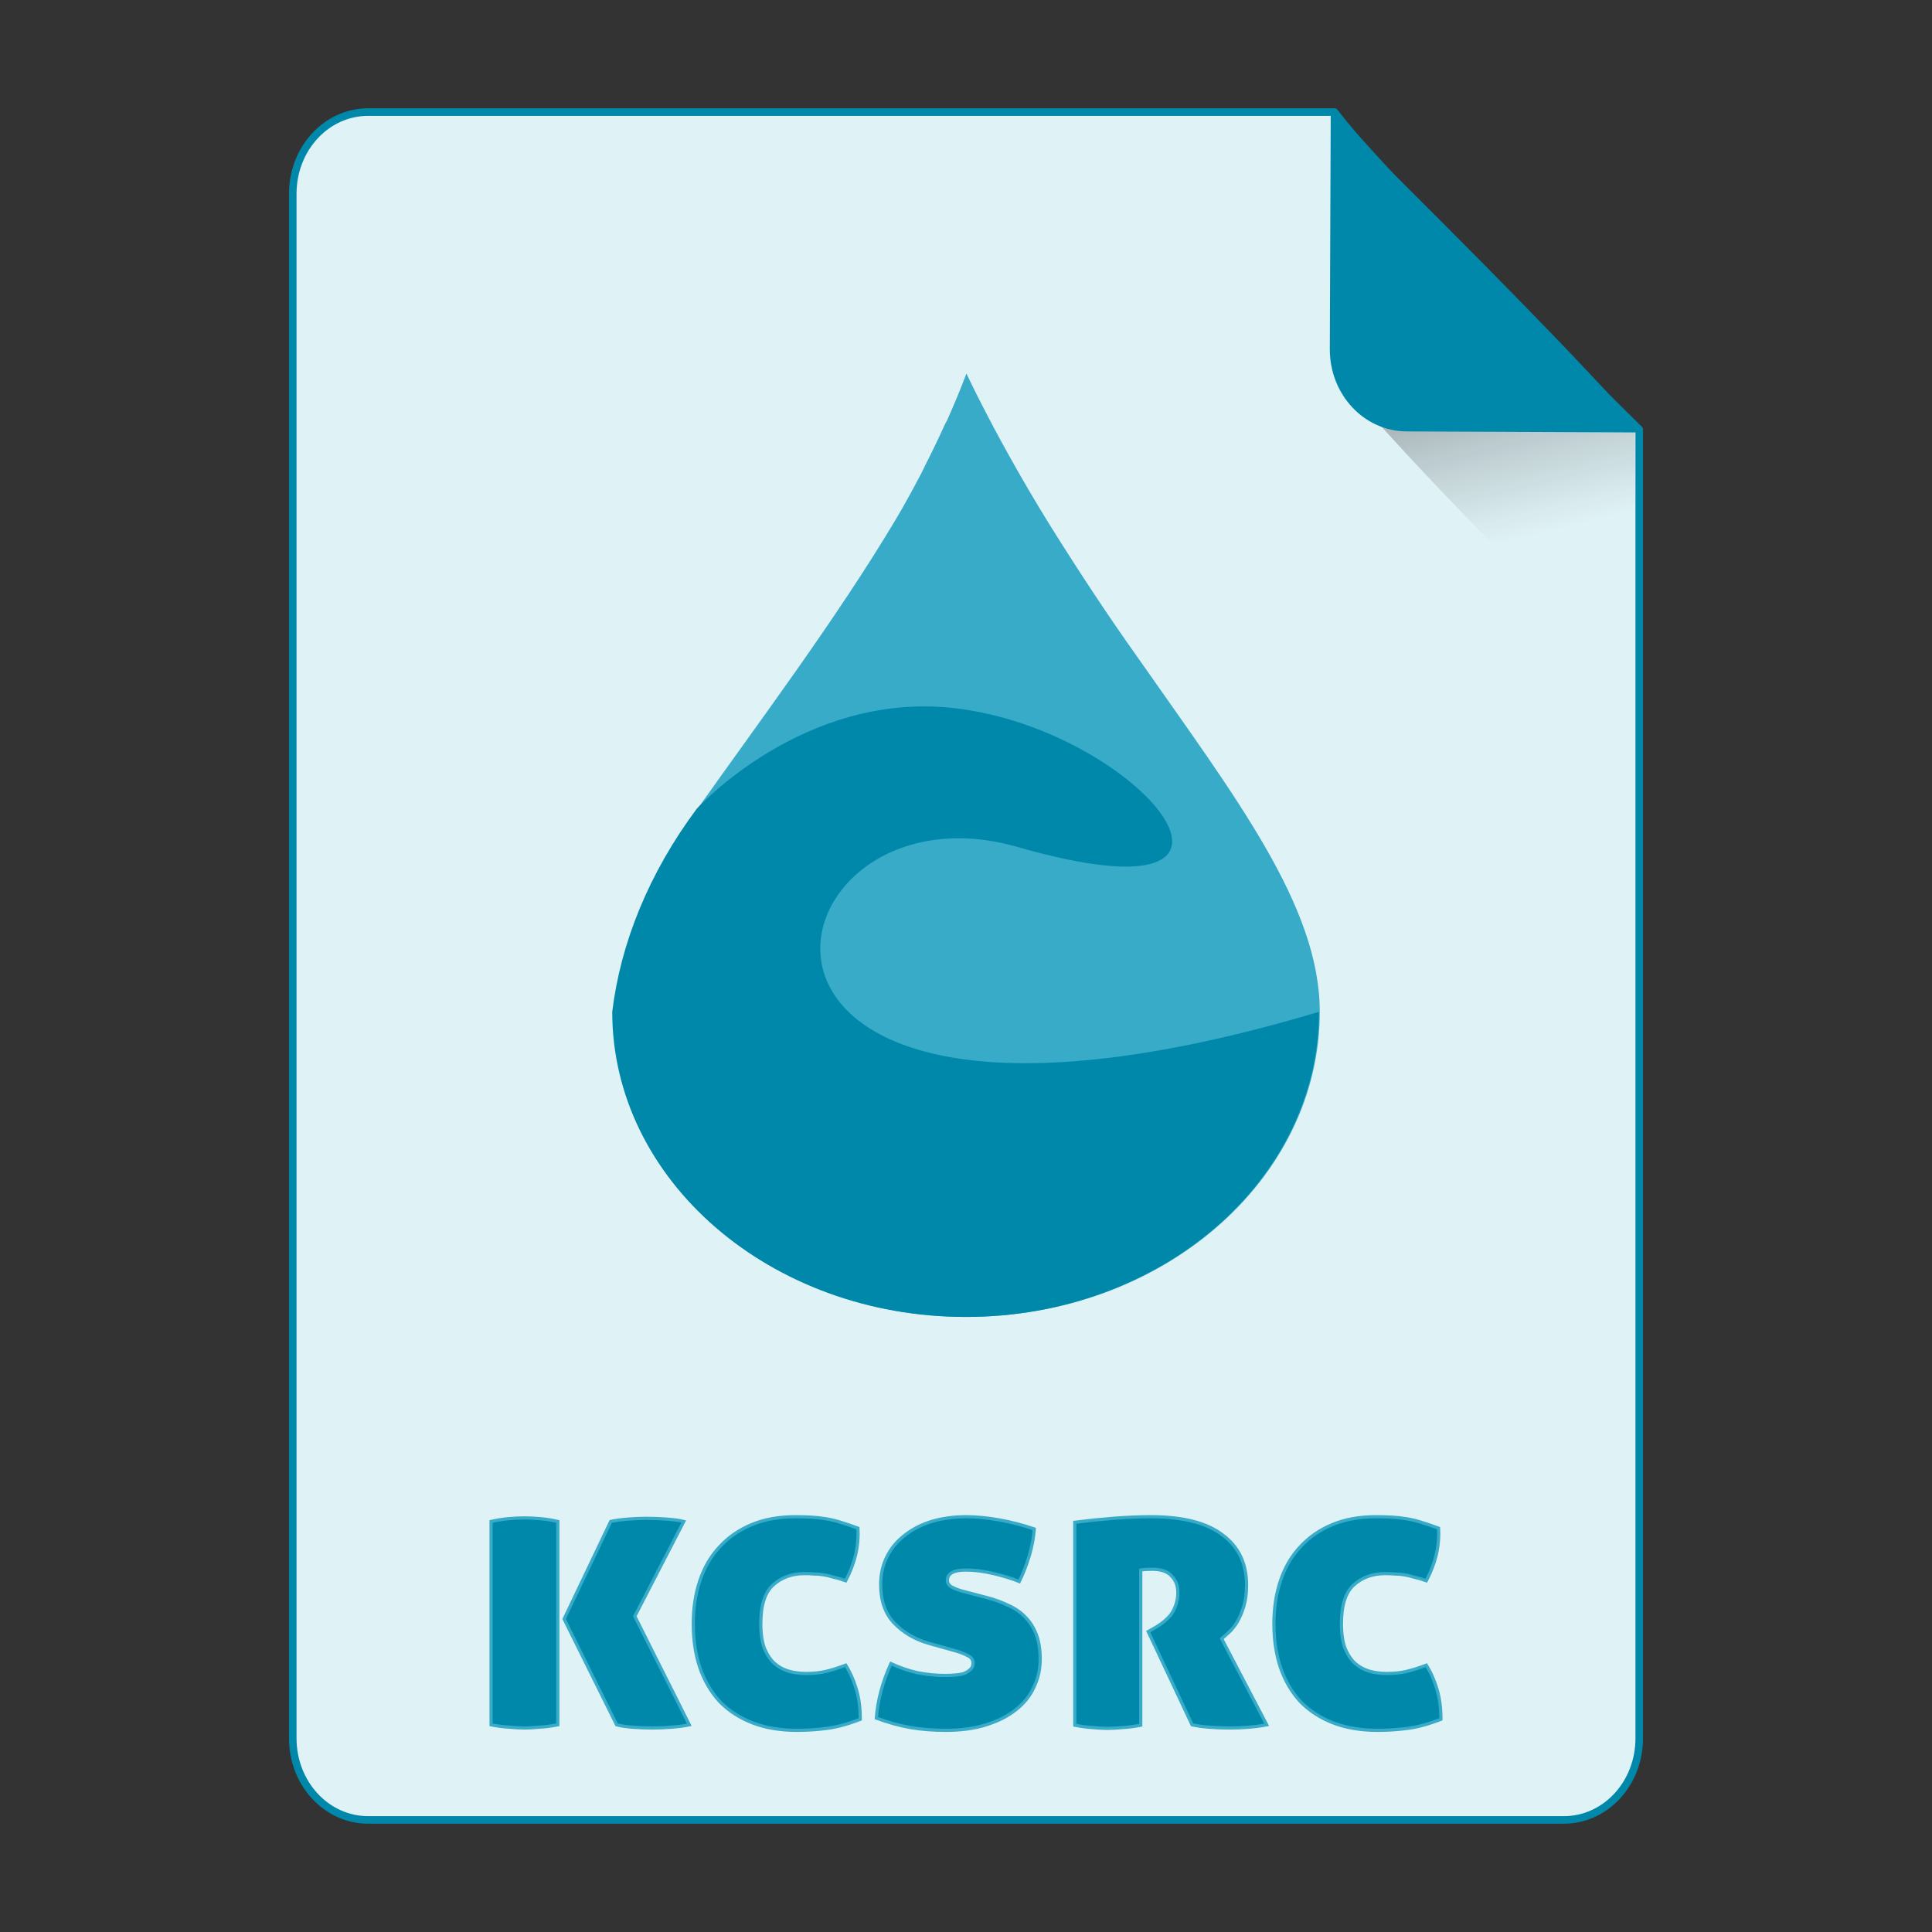 <?xml version="1.0" encoding="UTF-8" standalone="no"?>
<!-- Created with Inkscape (http://www.inkscape.org/) -->

<svg
   xmlns:osb="http://www.openswatchbook.org/uri/2009/osb"
   xmlns:dc="http://purl.org/dc/elements/1.1/"
   xmlns:cc="http://creativecommons.org/ns#"
   xmlns:rdf="http://www.w3.org/1999/02/22-rdf-syntax-ns#"
   xmlns:svg="http://www.w3.org/2000/svg"
   xmlns="http://www.w3.org/2000/svg"
   xmlns:xlink="http://www.w3.org/1999/xlink"
   xmlns:sodipodi="http://sodipodi.sourceforge.net/DTD/sodipodi-0.dtd"
   xmlns:inkscape="http://www.inkscape.org/namespaces/inkscape"
   width="512px"
   height="512px"
   viewBox="0 0 512 512"
   version="1.1"
   id="SVGRoot"
   inkscape:version="0.92.1 r15371"
   sodipodi:docname="kcsrc.svg">
  <rect x="0" y="0" width="512" height="512" fill="#333333" stroke="none"/>
  <sodipodi:namedview
     id="base"
     pagecolor="#ffffff"
     bordercolor="#666666"
     borderopacity="1.0"
     inkscape:pageopacity="0.0"
     inkscape:pageshadow="2"
     inkscape:zoom="1.4142136"
     inkscape:cx="273.13569"
     inkscape:cy="139.43492"
     inkscape:document-units="px"
     inkscape:current-layer="layer1"
     showgrid="false"
     inkscape:window-width="1280"
     inkscape:window-height="947"
     inkscape:window-x="0"
     inkscape:window-y="0"
     inkscape:window-maximized="1" />
  <defs
     id="defs4710">
    <linearGradient
       id="linearGradient8384"
       inkscape:collect="always">
      <stop
         id="stop8380"
         offset="0"
         style="stop-color:#181818;stop-opacity:0.387" />
      <stop
         id="stop8382"
         offset="1"
         style="stop-color:#404040;stop-opacity:0" />
    </linearGradient>
    <linearGradient
       inkscape:collect="always"
       id="linearGradient4573">
      <stop
         style="stop-color:#181818;stop-opacity:0.306"
         offset="0"
         id="stop4569" />
      <stop
         style="stop-color:#404040;stop-opacity:0"
         offset="1"
         id="stop4571" />
    </linearGradient>
    <marker
       inkscape:stockid="DotM"
       orient="auto"
       refY="0.0"
       refX="0.0"
       id="DotM"
       style="overflow:visible"
       inkscape:isstock="true">
      <path
         id="path4618"
         d="M -2.5,-1.0 C -2.5,1.76 -4.74,4.0 -7.5,4.0 C -10.26,4.0 -12.5,1.76 -12.5,-1.0 C -12.5,-3.76 -10.26,-6.0 -7.5,-6.0 C -4.74,-6.0 -2.5,-3.76 -2.5,-1.0 z "
         style="fill-rule:evenodd;stroke:#000000;stroke-width:1.0pt"
         transform="scale(0.4) translate(7.4, 1)" />
    </marker>
    <linearGradient
       osb:paint="solid"
       id="linearGradient5207">
      <stop
         id="stop5209"
         offset="0"
         style="stop-color:#000015;stop-opacity:1;" />
    </linearGradient>
    <clipPath
       id="clipPath3006-9-8"
       clipPathUnits="userSpaceOnUse">
      <path
         inkscape:export-ydpi="90"
         inkscape:export-xdpi="90"
         transform="matrix(1.202,0,0,1.202,-93.204,-75.172)"
         d="m 483,275.5 a 192.5,192.5 0 1 1 -385,0 192.5,192.5 0 1 1 385,0 z"
         sodipodi:ry="192.5"
         sodipodi:rx="192.5"
         sodipodi:cy="275.5"
         sodipodi:cx="290.5"
         id="path3008-1-1"
         style="fill:#ffffff;fill-opacity:1;stroke:none;display:inline"
         sodipodi:type="arc" />
    </clipPath>
    <mask
       id="mask3818-4"
       maskUnits="userSpaceOnUse">
      <path
         sodipodi:type="arc"
         style="fill:#ffffff;fill-opacity:1;stroke:none;display:inline"
         id="path3820-9"
         sodipodi:cx="290.5"
         sodipodi:cy="275.5"
         sodipodi:rx="192.5"
         sodipodi:ry="192.5"
         d="m 483,275.5 a 192.5,192.5 0 1 1 -385,0 192.5,192.5 0 1 1 385,0 z"
         transform="matrix(1.202,0,0,1.202,-93.204,-75.172)"
         inkscape:export-xdpi="90"
         inkscape:export-ydpi="90" />
    </mask>
    <clipPath
       id="clipPath3006"
       clipPathUnits="userSpaceOnUse">
      <path
         inkscape:export-ydpi="90"
         inkscape:export-xdpi="90"
         transform="matrix(1.202,0,0,1.202,-93.204,-75.172)"
         d="m 483,275.5 a 192.5,192.5 0 1 1 -385,0 192.5,192.5 0 1 1 385,0 z"
         sodipodi:ry="192.5"
         sodipodi:rx="192.5"
         sodipodi:cy="275.5"
         sodipodi:cx="290.5"
         id="path3008"
         style="fill:#ffffff;fill-opacity:1;stroke:none;display:inline"
         sodipodi:type="arc" />
    </clipPath>
    <clipPath
       id="clipPath3006-9"
       clipPathUnits="userSpaceOnUse">
      <path
         inkscape:export-ydpi="90"
         inkscape:export-xdpi="90"
         transform="matrix(1.202,0,0,1.202,-93.204,-75.172)"
         d="m 483,275.5 a 192.5,192.5 0 1 1 -385,0 192.5,192.5 0 1 1 385,0 z"
         sodipodi:ry="192.5"
         sodipodi:rx="192.5"
         sodipodi:cy="275.5"
         sodipodi:cx="290.5"
         id="path3008-1"
         style="fill:#ffffff;fill-opacity:1;stroke:none;display:inline"
         sodipodi:type="arc" />
    </clipPath>
    <mask
       maskUnits="userSpaceOnUse"
       id="mask3818-0">
      <path
         inkscape:export-ydpi="90"
         inkscape:export-xdpi="90"
         transform="matrix(1.202,0,0,1.202,-93.204,-75.172)"
         d="m 483,275.5 a 192.5,192.5 0 1 1 -385,0 192.5,192.5 0 1 1 385,0 z"
         sodipodi:ry="192.5"
         sodipodi:rx="192.5"
         sodipodi:cy="275.5"
         sodipodi:cx="290.5"
         id="path3820-8"
         style="fill:#ffffff;fill-opacity:1;stroke:none;display:inline"
         sodipodi:type="arc" />
    </mask>
    <mask
       maskUnits="userSpaceOnUse"
       id="mask3818-2">
      <path
         inkscape:export-ydpi="90"
         inkscape:export-xdpi="90"
         transform="matrix(1.202,0,0,1.202,-93.204,-75.172)"
         d="m 483,275.5 a 192.5,192.5 0 1 1 -385,0 192.5,192.5 0 1 1 385,0 z"
         sodipodi:ry="192.5"
         sodipodi:rx="192.5"
         sodipodi:cy="275.5"
         sodipodi:cx="290.5"
         id="path3820-2-2"
         style="fill:#ffffff;fill-opacity:1;stroke:none;display:inline"
         sodipodi:type="arc" />
    </mask>
    <clipPath
       id="clipPath3934"
       clipPathUnits="userSpaceOnUse">
      <path
         id="path3936"
         d="m 0,0 0,1024 1024,0 L 1024,0 0,0 z m 278.438,333.844 119.781,0 c 9.837,42.315 19.86,84.586 29.938,126.844 9.87,-42.288 20.051,-84.502 29.688,-126.844 l 108.906,0 c 9.636,42.341 19.818,84.556 29.688,126.844 10.078,-42.258 20.1,-84.529 29.938,-126.844 l 119.188,0 c -26.262,110.731 -52.496,221.469 -78.281,332.312 l -122.812,0 c -10.594,-45.557 -21.466,-91.049 -32.375,-136.531 -10.663,45.511 -21.561,90.969 -32,136.531 l -122.812,0 c -25.714,-110.035 -52.029,-219.929 -78.25,-329.844 l -0.594,-2.469 z"
         style="fill:#ff3232;fill-opacity:1;stroke:none"
         inkscape:connector-curvature="0" />
    </clipPath>
    <clipPath
       id="clipPath3929"
       clipPathUnits="userSpaceOnUse">
      <path
         inkscape:connector-curvature="0"
         style="fill:#ff3232;fill-opacity:1;stroke:none"
         d="m 0,0 0,1024 1024,0 L 1024,0 0,0 z m 278.438,333.844 119.781,0 c 9.837,42.315 19.86,84.586 29.938,126.844 9.87,-42.288 20.051,-84.502 29.688,-126.844 l 108.906,0 c 9.636,42.341 19.818,84.556 29.688,126.844 10.078,-42.258 20.1,-84.529 29.938,-126.844 l 119.188,0 c -26.262,110.731 -52.496,221.469 -78.281,332.312 l -122.812,0 c -10.594,-45.557 -21.466,-91.049 -32.375,-136.531 -10.663,45.511 -21.561,90.969 -32,136.531 l -122.812,0 c -25.714,-110.035 -52.029,-219.929 -78.25,-329.844 l -0.594,-2.469 z"
         id="path3931" />
    </clipPath>
    <mask
       maskUnits="userSpaceOnUse"
       id="mask3818">
      <path
         inkscape:export-ydpi="90"
         inkscape:export-xdpi="90"
         transform="matrix(1.202,0,0,1.202,-93.204,-75.172)"
         d="m 483,275.5 a 192.5,192.5 0 1 1 -385,0 192.5,192.5 0 1 1 385,0 z"
         sodipodi:ry="192.5"
         sodipodi:rx="192.5"
         sodipodi:cy="275.5"
         sodipodi:cx="290.5"
         id="path3820"
         style="fill:#ffffff;fill-opacity:1;stroke:none;display:inline"
         sodipodi:type="arc" />
    </mask>
    <linearGradient
       inkscape:collect="always"
       xlink:href="#linearGradient4573"
       id="linearGradient4575"
       x1="408.843"
       y1="89.269"
       x2="420.611"
       y2="138.413"
       gradientUnits="userSpaceOnUse"
       gradientTransform="matrix(0.997,0,0,1,1.252,0)" />
    <linearGradient
       inkscape:collect="always"
       xlink:href="#linearGradient8384"
       id="linearGradient6771"
       gradientUnits="userSpaceOnUse"
       gradientTransform="matrix(0.997,0,0,1,1.252,0)"
       x1="408.843"
       y1="89.269"
       x2="420.611"
       y2="138.413" />
  </defs>
  <g
     id="layer1"
     inkscape:groupmode="layer"
     inkscape:label="Capa 1">
    <path
       style="opacity:1;fill:#dff2f6;fill-opacity:1;fill-rule:evenodd;stroke:#0088aa;stroke-width:2;stroke-linejoin:round;stroke-miterlimit:4;stroke-dasharray:none;stroke-dashoffset:0;stroke-opacity:1;paint-order:normal"
       d="m 97.584,29.7 c -11.079,0 -19.998,9.652 -19.998,21.641 V 460.661 c 0,11.989 8.919,21.639 19.998,21.639 H 414.416 c 11.079,0 19.998,-9.65 19.998,-21.639 V 113.796 c -0.334,-0.33 -0.469,-0.432 -0.814,-0.773 -9.642,-9.532 -23.807,-23.701 -37.645,-37.822 -6.919,-7.06 -13.755,-14.11 -19.904,-20.561 -6.149,-6.451 -11.609,-12.303 -15.775,-16.973 -3.083,-3.455 -4.823,-5.683 -6.625,-7.967 z"
       id="path4506"
       inkscape:connector-curvature="0"
       sodipodi:nodetypes="ssssssccccccs" />
    <g
       id="g4584"
       transform="matrix(0.383,0,0,0.383,74.407,31.974)"
       style="fill:#75abd3;fill-opacity:1;stroke:#9dc4df;stroke-opacity:1" />
    <path
       style="opacity:1;fill:#0088aa;fill-opacity:1;fill-rule:evenodd;stroke:#37abc8;stroke-width:0.851;stroke-linecap:square;stroke-linejoin:miter;stroke-miterlimit:4;stroke-dasharray:none;stroke-dashoffset:0;stroke-opacity:1;paint-order:markers fill stroke"
       d="M 210.717 401.951 C 206.392 401.951 202.557 402.65 199.209 404.045 C 195.861 405.44 193.036 407.393 190.734 409.904 C 188.433 412.346 186.688 415.309 185.502 418.797 C 184.316 422.284 183.725 426.122 183.725 430.307 C 183.725 434.631 184.316 438.536 185.502 442.023 C 186.688 445.441 188.433 448.407 190.734 450.918 C 193.106 453.359 196 455.241 199.418 456.566 C 202.836 457.892 206.776 458.555 211.24 458.555 C 213.891 458.555 216.543 458.38 219.193 458.031 C 221.844 457.682 224.772 456.881 227.98 455.625 C 227.98 452.626 227.633 449.976 226.936 447.674 C 226.238 445.302 225.295 443.174 224.109 441.291 C 222.087 442.058 220.308 442.616 218.773 442.965 C 217.309 443.314 215.566 443.488 213.543 443.488 C 211.939 443.488 210.404 443.28 208.939 442.861 C 207.544 442.443 206.288 441.744 205.172 440.768 C 204.126 439.791 203.254 438.467 202.557 436.793 C 201.929 435.049 201.615 432.887 201.615 430.307 C 201.615 425.424 202.697 422.006 204.859 420.053 C 207.091 418.03 209.88 417.018 213.229 417.018 C 214.135 417.018 214.973 417.053 215.74 417.123 C 216.577 417.123 217.413 417.193 218.25 417.332 C 219.087 417.472 219.96 417.68 220.867 417.959 C 221.844 418.168 222.924 418.484 224.109 418.902 C 225.295 416.67 226.169 414.403 226.727 412.102 C 227.285 409.73 227.493 407.358 227.354 404.986 C 225.679 404.359 224.145 403.835 222.75 403.416 C 221.425 402.998 220.099 402.684 218.773 402.475 C 217.518 402.265 216.228 402.126 214.902 402.057 C 213.577 401.987 212.182 401.951 210.717 401.951 z M 256.096 401.951 C 252.748 401.951 249.677 402.37 246.887 403.207 C 244.166 404.044 241.796 405.265 239.773 406.869 C 237.751 408.404 236.18 410.287 235.064 412.52 C 233.948 414.752 233.391 417.227 233.391 419.947 C 233.391 424.272 234.611 427.69 237.053 430.201 C 239.494 432.712 242.563 434.491 246.26 435.537 L 253.375 437.525 C 254.561 437.874 255.607 438.293 256.514 438.781 C 257.42 439.2 257.873 439.861 257.873 440.768 C 257.873 441.465 257.629 442.025 257.141 442.443 C 256.722 442.862 256.164 443.209 255.467 443.488 C 254.769 443.698 253.967 443.838 253.061 443.908 C 252.154 443.978 251.282 444.012 250.445 444.012 C 248.004 444.012 245.562 443.768 243.121 443.279 C 240.68 442.721 238.343 441.919 236.111 440.873 C 233.879 445.756 232.589 450.569 232.24 455.312 C 235.449 456.498 238.482 457.334 241.342 457.822 C 244.202 458.311 247.306 458.555 250.654 458.555 C 254.7 458.555 258.257 458.066 261.326 457.09 C 264.465 456.113 267.081 454.789 269.174 453.115 C 271.336 451.441 272.94 449.452 273.986 447.15 C 275.102 444.849 275.66 442.373 275.66 439.723 C 275.66 437.142 275.311 434.944 274.613 433.131 C 273.916 431.317 272.939 429.783 271.684 428.527 C 270.498 427.272 269.033 426.259 267.289 425.492 C 265.615 424.655 263.733 423.958 261.641 423.4 L 254.84 421.621 C 253.863 421.342 252.99 420.995 252.223 420.576 C 251.455 420.158 251.072 419.564 251.072 418.797 C 251.072 416.983 252.712 416.076 255.99 416.076 C 258.222 416.076 260.664 416.39 263.314 417.018 C 265.965 417.645 268.232 418.344 270.115 419.111 C 271.092 417.158 271.963 414.925 272.73 412.414 C 273.498 409.833 273.95 407.427 274.09 405.195 C 271.021 404.149 267.918 403.347 264.779 402.789 C 261.64 402.231 258.746 401.951 256.096 401.951 z M 305.029 401.951 C 301.89 401.951 298.542 402.092 294.984 402.371 C 291.497 402.65 288.114 402.998 284.836 403.416 L 284.836 457.195 C 286.649 457.544 288.253 457.753 289.648 457.822 C 291.043 457.962 292.334 458.031 293.52 458.031 C 294.636 458.031 295.926 457.962 297.391 457.822 C 298.855 457.753 300.495 457.544 302.309 457.195 L 302.309 416.076 C 303.006 415.937 304.018 415.867 305.344 415.867 C 307.715 415.867 309.424 416.461 310.471 417.646 C 311.587 418.763 312.145 420.227 312.145 422.041 C 312.145 423.855 311.69 425.562 310.783 427.166 C 309.876 428.701 308.203 430.166 305.762 431.561 L 304.297 432.398 L 315.91 457.09 C 317.096 457.369 318.597 457.579 320.41 457.719 C 322.224 457.858 324.106 457.928 326.059 457.928 C 327.663 457.928 329.303 457.858 330.977 457.719 C 332.72 457.579 334.291 457.369 335.686 457.09 L 323.758 434.281 C 324.246 433.863 324.873 433.305 325.641 432.607 C 326.408 431.91 327.14 431.003 327.838 429.887 C 328.535 428.701 329.129 427.307 329.617 425.703 C 330.105 424.099 330.35 422.215 330.35 420.053 C 330.35 414.333 328.222 409.902 323.967 406.764 C 319.782 403.555 313.469 401.951 305.029 401.951 z M 364.594 401.951 C 360.269 401.951 356.432 402.65 353.084 404.045 C 349.736 405.44 346.911 407.393 344.609 409.904 C 342.308 412.346 340.565 415.309 339.379 418.797 C 338.193 422.284 337.6 426.122 337.6 430.307 C 337.6 434.631 338.193 438.536 339.379 442.023 C 340.565 445.441 342.308 448.407 344.609 450.918 C 346.981 453.359 349.875 455.241 353.293 456.566 C 356.711 457.892 360.653 458.555 365.117 458.555 C 367.768 458.555 370.418 458.38 373.068 458.031 C 375.719 457.682 378.649 456.881 381.857 455.625 C 381.857 452.626 381.508 449.976 380.811 447.674 C 380.113 445.302 379.172 443.174 377.986 441.291 C 375.964 442.058 374.185 442.616 372.65 442.965 C 371.186 443.314 369.441 443.488 367.418 443.488 C 365.814 443.488 364.279 443.28 362.814 442.861 C 361.419 442.443 360.165 441.744 359.049 440.768 C 358.003 439.791 357.129 438.467 356.432 436.793 C 355.804 435.049 355.49 432.887 355.49 430.307 C 355.49 425.424 356.572 422.006 358.734 420.053 C 360.966 418.03 363.755 417.018 367.104 417.018 C 368.01 417.018 368.848 417.053 369.615 417.123 C 370.452 417.123 371.29 417.193 372.127 417.332 C 372.964 417.472 373.835 417.68 374.742 417.959 C 375.719 418.168 376.801 418.484 377.986 418.902 C 379.172 416.67 380.044 414.403 380.602 412.102 C 381.16 409.73 381.368 407.358 381.229 404.986 C 379.554 404.359 378.02 403.835 376.625 403.416 C 375.3 402.998 373.976 402.684 372.65 402.475 C 371.395 402.265 370.105 402.126 368.779 402.057 C 367.454 401.987 366.059 401.951 364.594 401.951 z M 139.037 402.266 C 137.642 402.266 136.177 402.335 134.643 402.475 C 133.178 402.614 131.677 402.858 130.143 403.207 L 130.143 457.09 C 131.956 457.439 133.596 457.649 135.061 457.719 C 136.525 457.858 137.851 457.928 139.037 457.928 C 140.153 457.928 141.443 457.858 142.908 457.719 C 144.373 457.649 146.011 457.439 147.824 457.09 L 147.824 403.207 C 146.359 402.858 144.861 402.614 143.326 402.475 C 141.792 402.335 140.362 402.266 139.037 402.266 z M 171.262 402.371 C 169.867 402.371 168.263 402.441 166.449 402.58 C 164.636 402.72 163.101 402.928 161.846 403.207 L 149.5 429.051 L 163.414 457.09 C 164.46 457.369 165.856 457.579 167.6 457.719 C 169.413 457.858 171.227 457.928 173.041 457.928 C 174.436 457.928 176.074 457.858 177.957 457.719 C 179.84 457.579 181.41 457.369 182.666 457.09 L 168.227 428.318 L 181.201 403.207 C 180.085 402.928 178.586 402.72 176.703 402.58 C 174.89 402.441 173.075 402.371 171.262 402.371 z "
       id="rect4610" />
    <path
       style="opacity:1;fill:url(#linearGradient6771);fill-opacity:1;fill-rule:evenodd;stroke:none;stroke-width:8.778;stroke-linecap:square;stroke-linejoin:miter;stroke-miterlimit:4;stroke-dasharray:none;stroke-dashoffset:0;stroke-opacity:1;paint-order:markers fill stroke"
       d="m 433.289,182.376 v -69.47 c 0,-0.039 -0.031,-0.07 -0.07,-0.07 h -67.337 c 4.099,4.509 8.407,9.213 13.779,14.863 7.205,7.577 15.217,15.86 23.325,24.155 11.139,11.395 20.831,21.059 30.303,30.523 z"
       id="path4566"
       inkscape:connector-curvature="0" />
    <path
       style="opacity:1;fill:#0088aa;fill-opacity:1;fill-rule:evenodd;stroke:none;stroke-width:1.054;stroke-linejoin:round;stroke-miterlimit:4;stroke-dasharray:none;stroke-dashoffset:0;stroke-opacity:1;paint-order:normal"
       d="m 435,114.606 c -1.835,-2.305 -3.608,-4.553 -6.75,-8.041 -4.246,-4.714 -9.813,-10.623 -16.082,-17.137 C 405.9,82.913 398.929,75.794 391.874,68.663 377.765,54.402 363.321,40.091 353.488,30.462 c -0.353,-0.345 -0.49,-0.448 -0.831,-0.781 l -0.244,62.802 c -0.047,12.055 9.045,21.801 20.386,21.85 z"
       id="rect4485"
       inkscape:connector-curvature="0" />
    <path
       sodipodi:nodetypes="ccccsccccssccccc"
       id="path895"
       d="m 256.109,99.002 c -1.565,4.162 -3.328,8.376 -5.127,12.401 -0.15,0.349 -0.387,0.644 -0.54,0.99 -1.66,3.669 -3.306,7.108 -5.127,10.668 -0.378,0.736 -0.695,1.5 -1.08,2.228 -1.646,3.146 -3.381,6.363 -5.127,9.424 -0.607,1.067 -1.272,2.175 -1.889,3.225 -15.618,26.151 -36.142,53.465 -52.354,76.389 -12.845,17.247 -20.232,35.862 -22.399,53.821 0,44.599 41.883,80.852 93.643,80.852 51.76,0 93.643,-36.253 93.643,-80.852 0,-28.1 -22.419,-56.974 -48.306,-93.999 -8.194,-11.5 -16.101,-23.597 -23.208,-34.972 -3.858,-6.229 -7.629,-12.642 -11.334,-19.343 -1.157,-2.092 -2.373,-4.307 -3.508,-6.448 -2.453,-4.64 -4.966,-9.507 -7.286,-14.386 z"
       style="fill:#37abc8;fill-opacity:1;fill-rule:nonzero;stroke:none"
       inkscape:connector-curvature="0" />
    <path
       sodipodi:nodetypes="ccscssc"
       id="path895-3"
       d="m 184.648,214.327 c -12.845,17.247 -20.232,35.862 -22.399,53.821 0,44.599 41.883,80.852 93.643,80.852 51.76,0 93.643,-36.253 93.643,-80.852 -174.11,52.074 -148.558,-63.44 -79.9,-43.701 75.566,21.725 32.678,-31.199 -16.835,-36.792 -39.91,-4.508 -68.152,26.672 -68.152,26.672 z"
       style="fill:#0088aa;fill-opacity:1;fill-rule:nonzero;stroke:none"
       inkscape:connector-curvature="0" />
  </g>
</svg>
